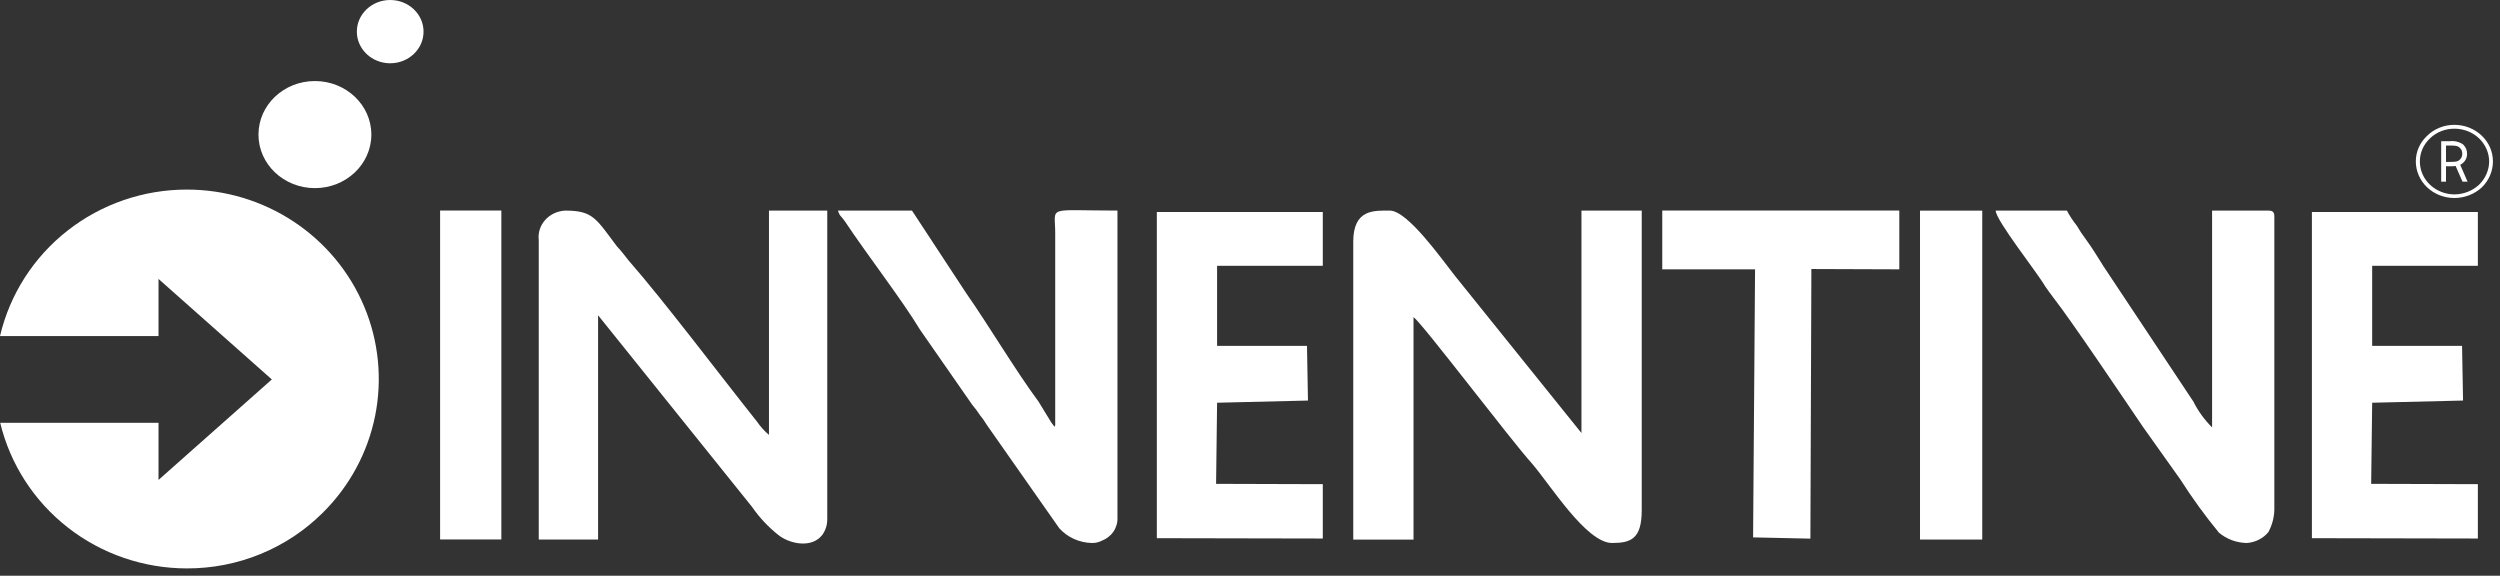 <svg width="165" height="38" viewBox="0 0 165 38" fill="none" xmlns="http://www.w3.org/2000/svg">
<rect x="0" y="0" width="165" height="38" fill="#333333" stroke="none"/>
<path d="M12.337 37.515C9.487 37.515 6.721 36.566 4.484 34.822C2.248 33.078 0.673 30.64 0.013 27.903H10.462V31.675L17.941 25.043L10.462 18.41V22.182H0C0.646 19.431 2.217 16.976 4.458 15.22C6.699 13.464 9.476 12.509 12.337 12.512C14.842 12.512 17.29 13.245 19.372 14.619C21.455 15.992 23.078 17.945 24.036 20.229C24.995 22.514 25.245 25.027 24.757 27.452C24.268 29.877 23.062 32.105 21.291 33.853C20.118 35.018 18.722 35.941 17.186 36.569C15.649 37.198 14.001 37.519 12.337 37.515Z" fill="white"/>
<path fill-rule="evenodd" clip-rule="evenodd" d="M89.315 15.96V35.614H93.292V20.929C93.879 21.342 99.747 29.095 101.117 30.6C102.355 32.044 104.703 35.837 106.398 35.837C107.637 35.837 108.354 35.569 108.354 33.672V13.899H104.376V28.58L96.03 18.209C95.117 17.053 92.898 13.899 91.727 13.899C90.683 13.899 89.314 13.796 89.314 15.963L89.315 15.96Z" fill="white"/>
<path fill-rule="evenodd" clip-rule="evenodd" d="M35.558 15.838V35.611H39.473V20.807L49.644 33.467C50.113 34.147 50.684 34.758 51.338 35.283C52.056 35.881 53.555 36.231 54.272 35.303C54.489 34.998 54.603 34.639 54.599 34.272V13.899H50.752V28.703C50.452 28.449 50.188 28.157 49.969 27.837C47.492 24.725 43.774 19.796 41.493 17.198C41.232 16.868 41.037 16.6 40.71 16.25C39.341 14.434 39.144 13.9 37.317 13.9C37.064 13.909 36.816 13.968 36.588 14.072C36.36 14.177 36.157 14.324 35.992 14.506C35.827 14.688 35.703 14.9 35.628 15.129C35.553 15.359 35.528 15.6 35.556 15.839L35.558 15.838Z" fill="white"/>
<path fill-rule="evenodd" clip-rule="evenodd" d="M148.28 35.838C148.559 35.82 148.831 35.747 149.078 35.623C149.325 35.498 149.542 35.326 149.714 35.117C149.995 34.594 150.13 34.012 150.106 33.426V14.271C150.106 13.983 149.976 13.9 149.714 13.9H145.998V28.21C145.493 27.705 145.074 27.127 144.759 26.498L138.827 17.569C138.435 16.951 138.109 16.394 137.653 15.775C137.439 15.491 137.243 15.195 137.066 14.889C136.816 14.579 136.598 14.247 136.414 13.898H131.716C131.716 14.538 134.455 17.981 134.976 18.889C135.172 19.178 135.302 19.343 135.498 19.61C136.737 21.198 140.127 26.25 141.431 28.168L143.908 31.652C144.682 32.867 145.531 34.037 146.451 35.157C146.956 35.581 147.603 35.822 148.278 35.838H148.28Z" fill="white"/>
<path fill-rule="evenodd" clip-rule="evenodd" d="M72.056 35.837C72.283 35.845 72.508 35.795 72.708 35.692C73.03 35.571 73.305 35.356 73.492 35.079C73.679 34.801 73.77 34.475 73.752 34.146V13.898C68.993 13.898 69.644 13.548 69.644 15.361V28.084C69.515 28.125 69.775 28.393 69.383 27.878L68.536 26.496C67.037 24.476 65.21 21.403 63.777 19.362L60.19 13.898H55.301C55.43 14.289 55.496 14.228 55.757 14.598C57.191 16.764 59.539 19.795 60.716 21.753L64.172 26.722C64.362 26.944 64.537 27.178 64.694 27.423C64.955 27.733 65.02 27.897 65.216 28.166L69.914 34.867C70.179 35.162 70.507 35.401 70.876 35.568C71.245 35.735 71.647 35.827 72.056 35.837Z" fill="white"/>
<path fill-rule="evenodd" clip-rule="evenodd" d="M156.563 26.58L162.561 26.436L162.496 22.828H156.563V17.544H163.539V13.994H152.585V35.52L163.539 35.542V31.955L156.497 31.934L156.563 26.58Z" fill="white"/>
<path fill-rule="evenodd" clip-rule="evenodd" d="M115.834 17.776L115.704 35.467L119.486 35.55L119.551 17.755L125.354 17.776V13.896H109.709V17.776H115.834Z" fill="white"/>
<path fill-rule="evenodd" clip-rule="evenodd" d="M126.721 35.61H130.828V13.902H126.721V35.61Z" fill="white"/>
<path fill-rule="evenodd" clip-rule="evenodd" d="M29.047 35.604H33.089V13.895H29.047V35.604Z" fill="white"/>
<path fill-rule="evenodd" clip-rule="evenodd" d="M80.328 26.58L86.326 26.436L86.261 22.828H80.328V17.544H87.304V13.994H76.351V35.52L87.304 35.542V31.955L80.262 31.934L80.328 26.58Z" fill="white"/>
<path d="M20.784 12.416C22.841 12.416 24.509 10.834 24.509 8.883C24.509 6.931 22.841 5.349 20.784 5.349C18.726 5.349 17.059 6.931 17.059 8.883C17.059 10.834 18.726 12.416 20.784 12.416Z" fill="white"/>
<path d="M25.753 4.176C26.969 4.176 27.954 3.241 27.954 2.088C27.954 0.935 26.969 0 25.753 0C24.537 0 23.552 0.935 23.552 2.088C23.552 3.241 24.537 4.176 25.753 4.176Z" fill="white"/>
<path d="M161.989 8.24C162.324 8.24 162.655 8.302 162.963 8.423C163.272 8.545 163.553 8.723 163.789 8.947C164.026 9.171 164.213 9.437 164.341 9.73C164.469 10.023 164.534 10.337 164.534 10.654C164.533 11.295 164.269 11.911 163.798 12.37C163.314 12.817 162.665 13.067 161.989 13.068C161.655 13.069 161.324 13.006 161.015 12.885C160.706 12.764 160.426 12.586 160.189 12.362C159.953 12.137 159.766 11.871 159.638 11.578C159.51 11.285 159.444 10.971 159.444 10.654C159.443 10.337 159.509 10.024 159.638 9.732C159.768 9.44 159.958 9.175 160.198 8.955C160.43 8.727 160.709 8.547 161.017 8.424C161.325 8.301 161.655 8.238 161.989 8.24ZM163.614 9.129C163.401 8.927 163.148 8.766 162.869 8.657C162.59 8.548 162.291 8.493 161.989 8.494C161.69 8.493 161.394 8.548 161.118 8.657C160.842 8.766 160.591 8.927 160.382 9.129C160.169 9.328 159.999 9.566 159.884 9.827C159.769 10.089 159.711 10.37 159.712 10.654C159.711 10.94 159.769 11.224 159.884 11.488C159.999 11.753 160.168 11.993 160.382 12.195C160.81 12.598 161.387 12.826 161.989 12.831C162.597 12.826 163.18 12.598 163.614 12.195C164.04 11.783 164.28 11.23 164.284 10.654C164.279 10.082 164.039 9.535 163.614 9.129Z" fill="white"/>
<path d="M161.436 9.606H161.671C161.989 9.606 162.19 9.606 162.341 9.749C162.398 9.799 162.442 9.861 162.471 9.93C162.5 9.999 162.513 10.072 162.508 10.146C162.513 10.22 162.5 10.294 162.471 10.363C162.442 10.431 162.398 10.493 162.341 10.543C162.19 10.686 161.989 10.686 161.671 10.686H161.436V9.606ZM161.118 9.32V11.988H161.436V10.972H161.671C161.805 10.978 161.939 10.973 162.073 10.956L162.524 11.989H162.859L162.374 10.877C162.514 10.809 162.631 10.704 162.711 10.574C162.791 10.445 162.831 10.297 162.826 10.147C162.828 10.036 162.808 9.925 162.765 9.821C162.722 9.717 162.658 9.623 162.576 9.543C162.448 9.451 162.302 9.384 162.147 9.346C161.991 9.308 161.83 9.299 161.671 9.32H161.118Z" fill="white"/>
</svg>
